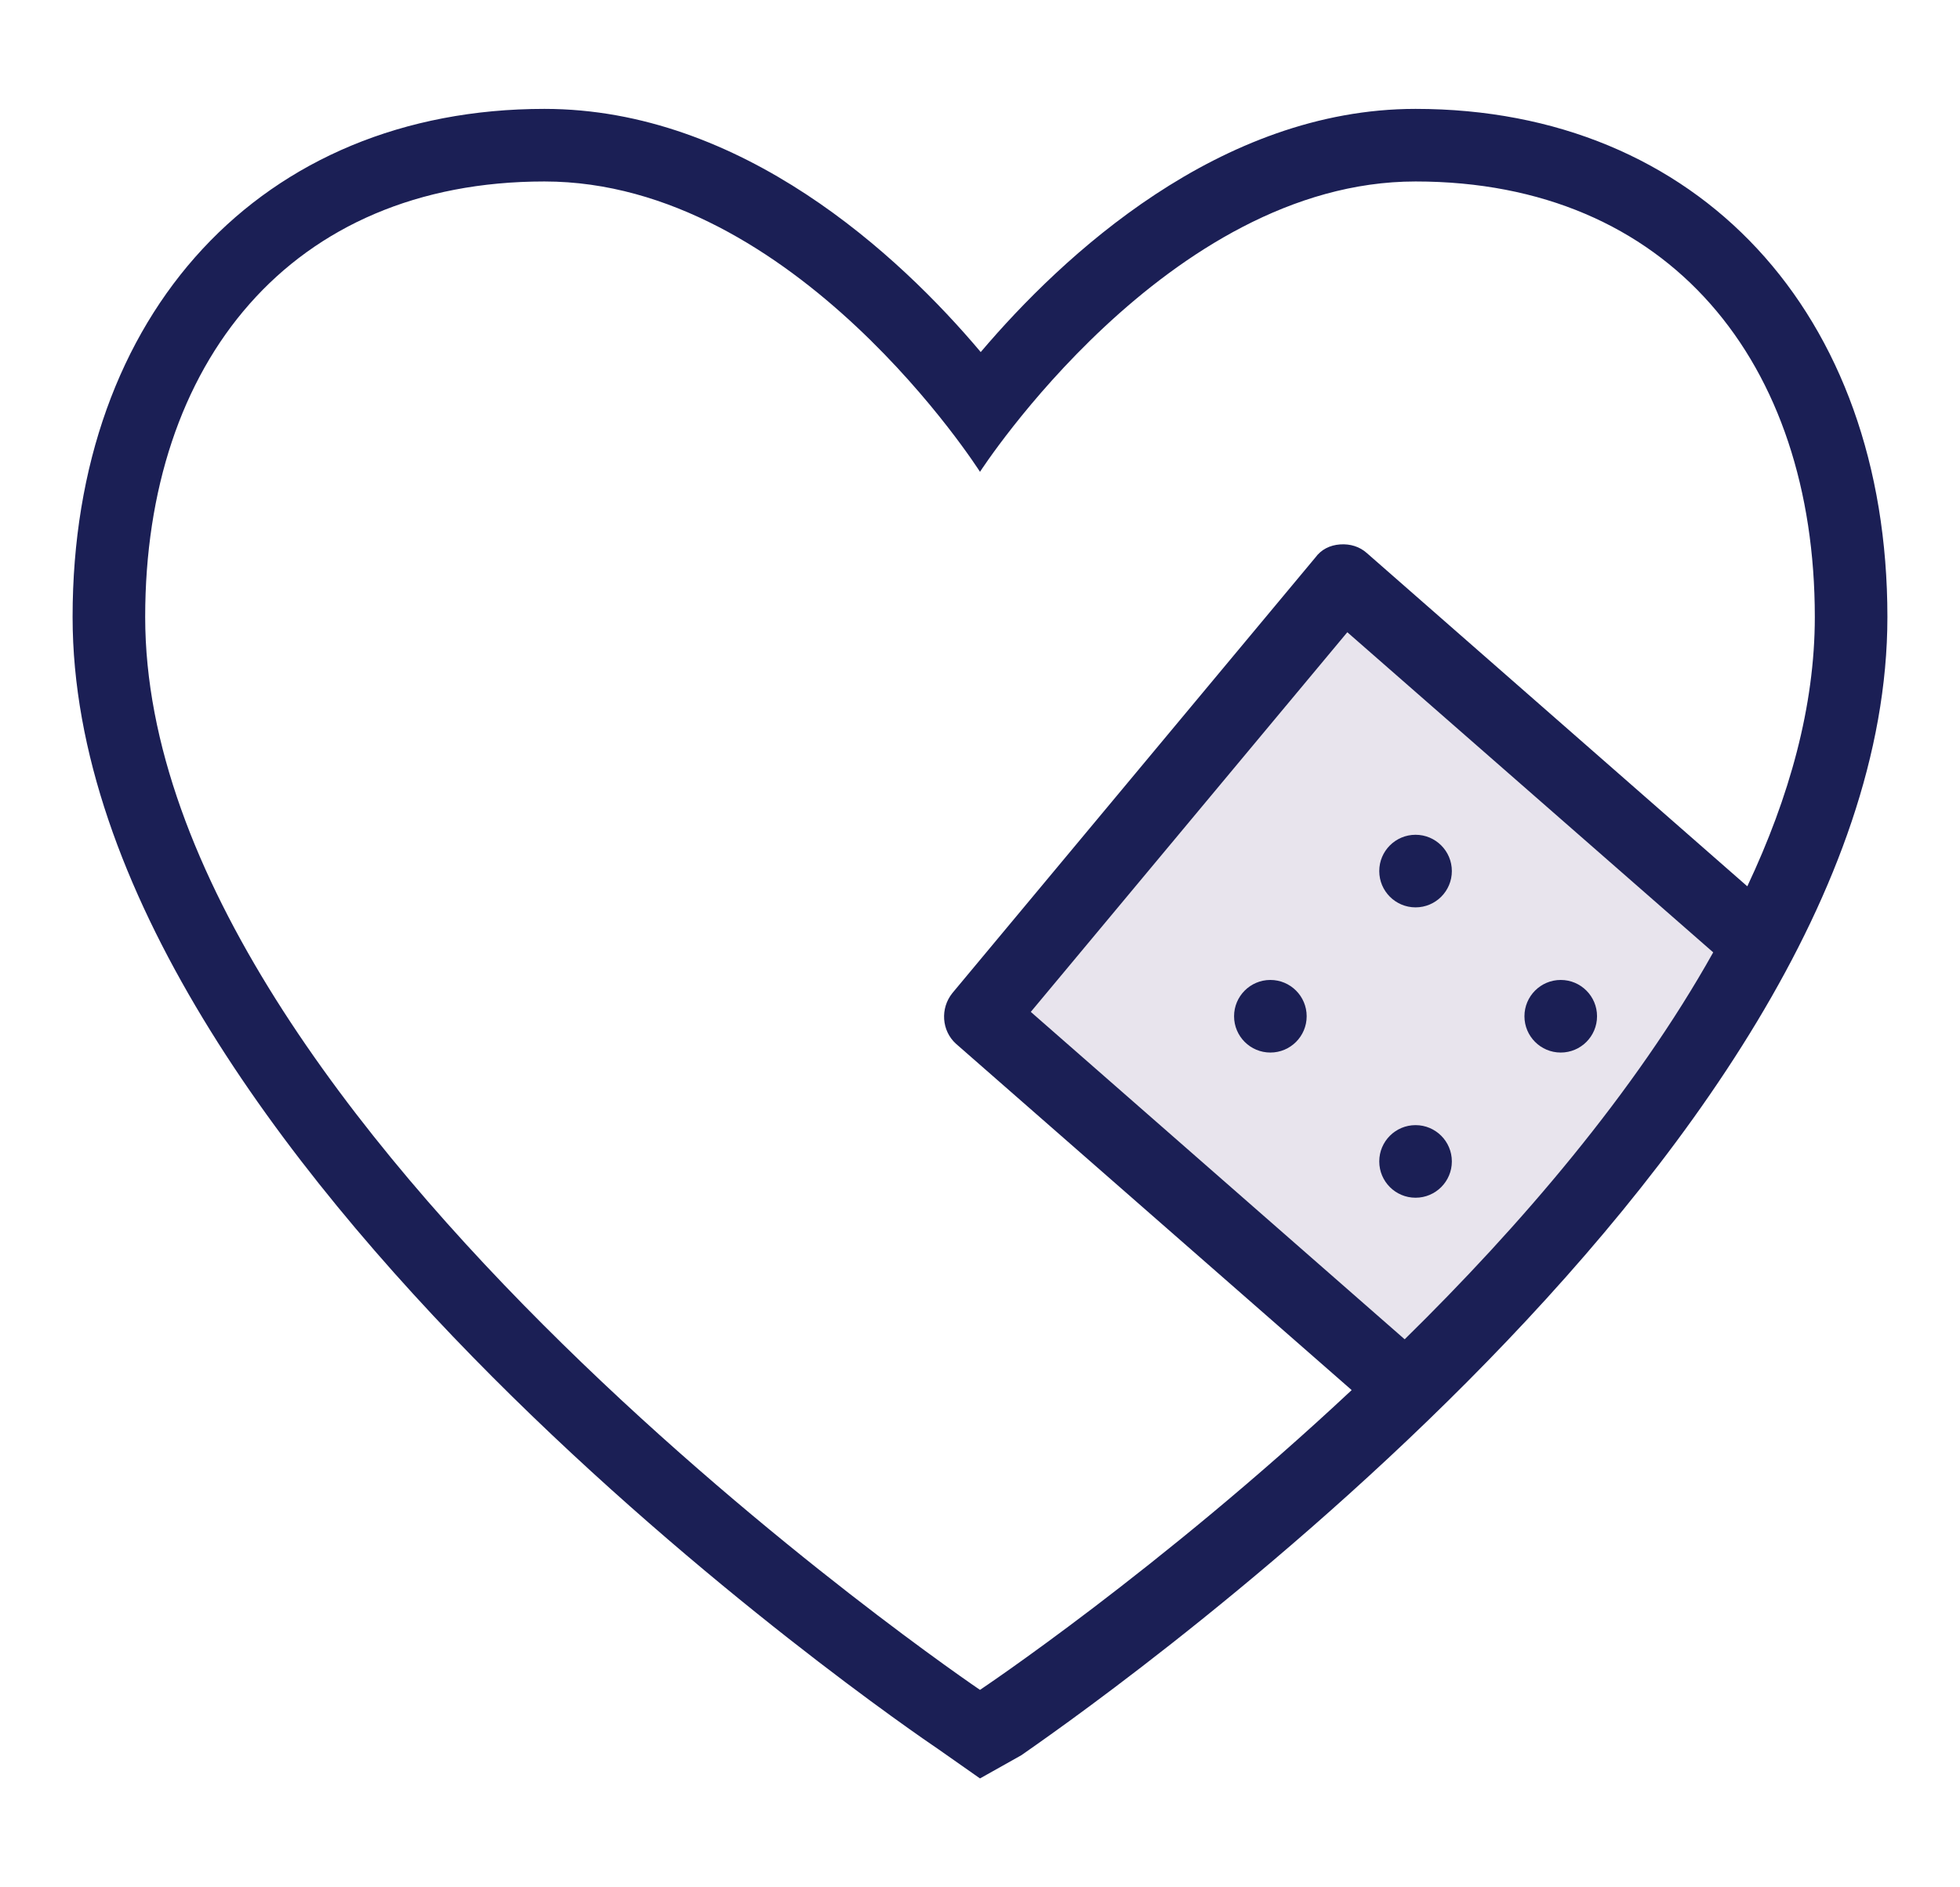 <?xml version="1.0" encoding="utf-8"?>
<!-- Generator: Adobe Illustrator 23.0.2, SVG Export Plug-In . SVG Version: 6.00 Build 0)  -->
<svg version="1.1" id="Capa_1" xmlns="http://www.w3.org/2000/svg" xmlns:xlink="http://www.w3.org/1999/xlink" x="0px" y="0px"
	 viewBox="0 0 27 26" style="enable-background:new 0 0 27 26;" xml:space="preserve">
<style type="text/css">
	.st0{fill:#E8E4ED;}
	.st1{fill:#1B1F55;}
</style>
<g id="budicon-injury_1_">
	<g>
		<path class="st0" d="M19.35,18.45l-5.15-4.51l4.36-5.23l5.04,4.41C22.52,15.05,20.94,16.89,19.35,18.45z"/>
		<g>
			<path class="st1" d="M19.5,1.5c-2.7,0-4.87,2.03-5.99,3.35C12.39,3.52,10.22,1.5,7.5,1.5C3.61,1.5,1,4.31,1,8.5
				c0,7.44,11.44,15.27,11.93,15.6l0.57,0.4l0.57-0.32C14.55,23.84,26,16.02,26,8.5C26,4.31,23.39,1.5,19.5,1.5z M13.5,23.28
				C13.5,23.28,2,15.5,2,8.5c0-3.5,2-6,5.5-6c3.46,0,6,4,6,4s2.58-4,6-4C23,2.5,25,5,25,8.5c0,1.23-0.35,2.48-0.93,3.71l-5.24-4.59
				c-0.1-0.09-0.23-0.13-0.37-0.12c-0.14,0.01-0.26,0.07-0.34,0.18l-5,6c-0.17,0.21-0.15,0.52,0.05,0.7l5.45,4.77
				C15.97,21.63,13.5,23.28,13.5,23.28z M19.35,18.45l-5.15-4.51l4.36-5.23l5.04,4.41C22.52,15.05,20.94,16.89,19.35,18.45z"/>
			<circle class="st1" cx="19.5" cy="16" r="0.5"/>
			<circle class="st1" cx="21.5" cy="14" r="0.5"/>
			<circle class="st1" cx="17.5" cy="14" r="0.5"/>
			<circle class="st1" cx="19.5" cy="12" r="0.5"/>
		</g>
	</g>
</g>
</svg>
